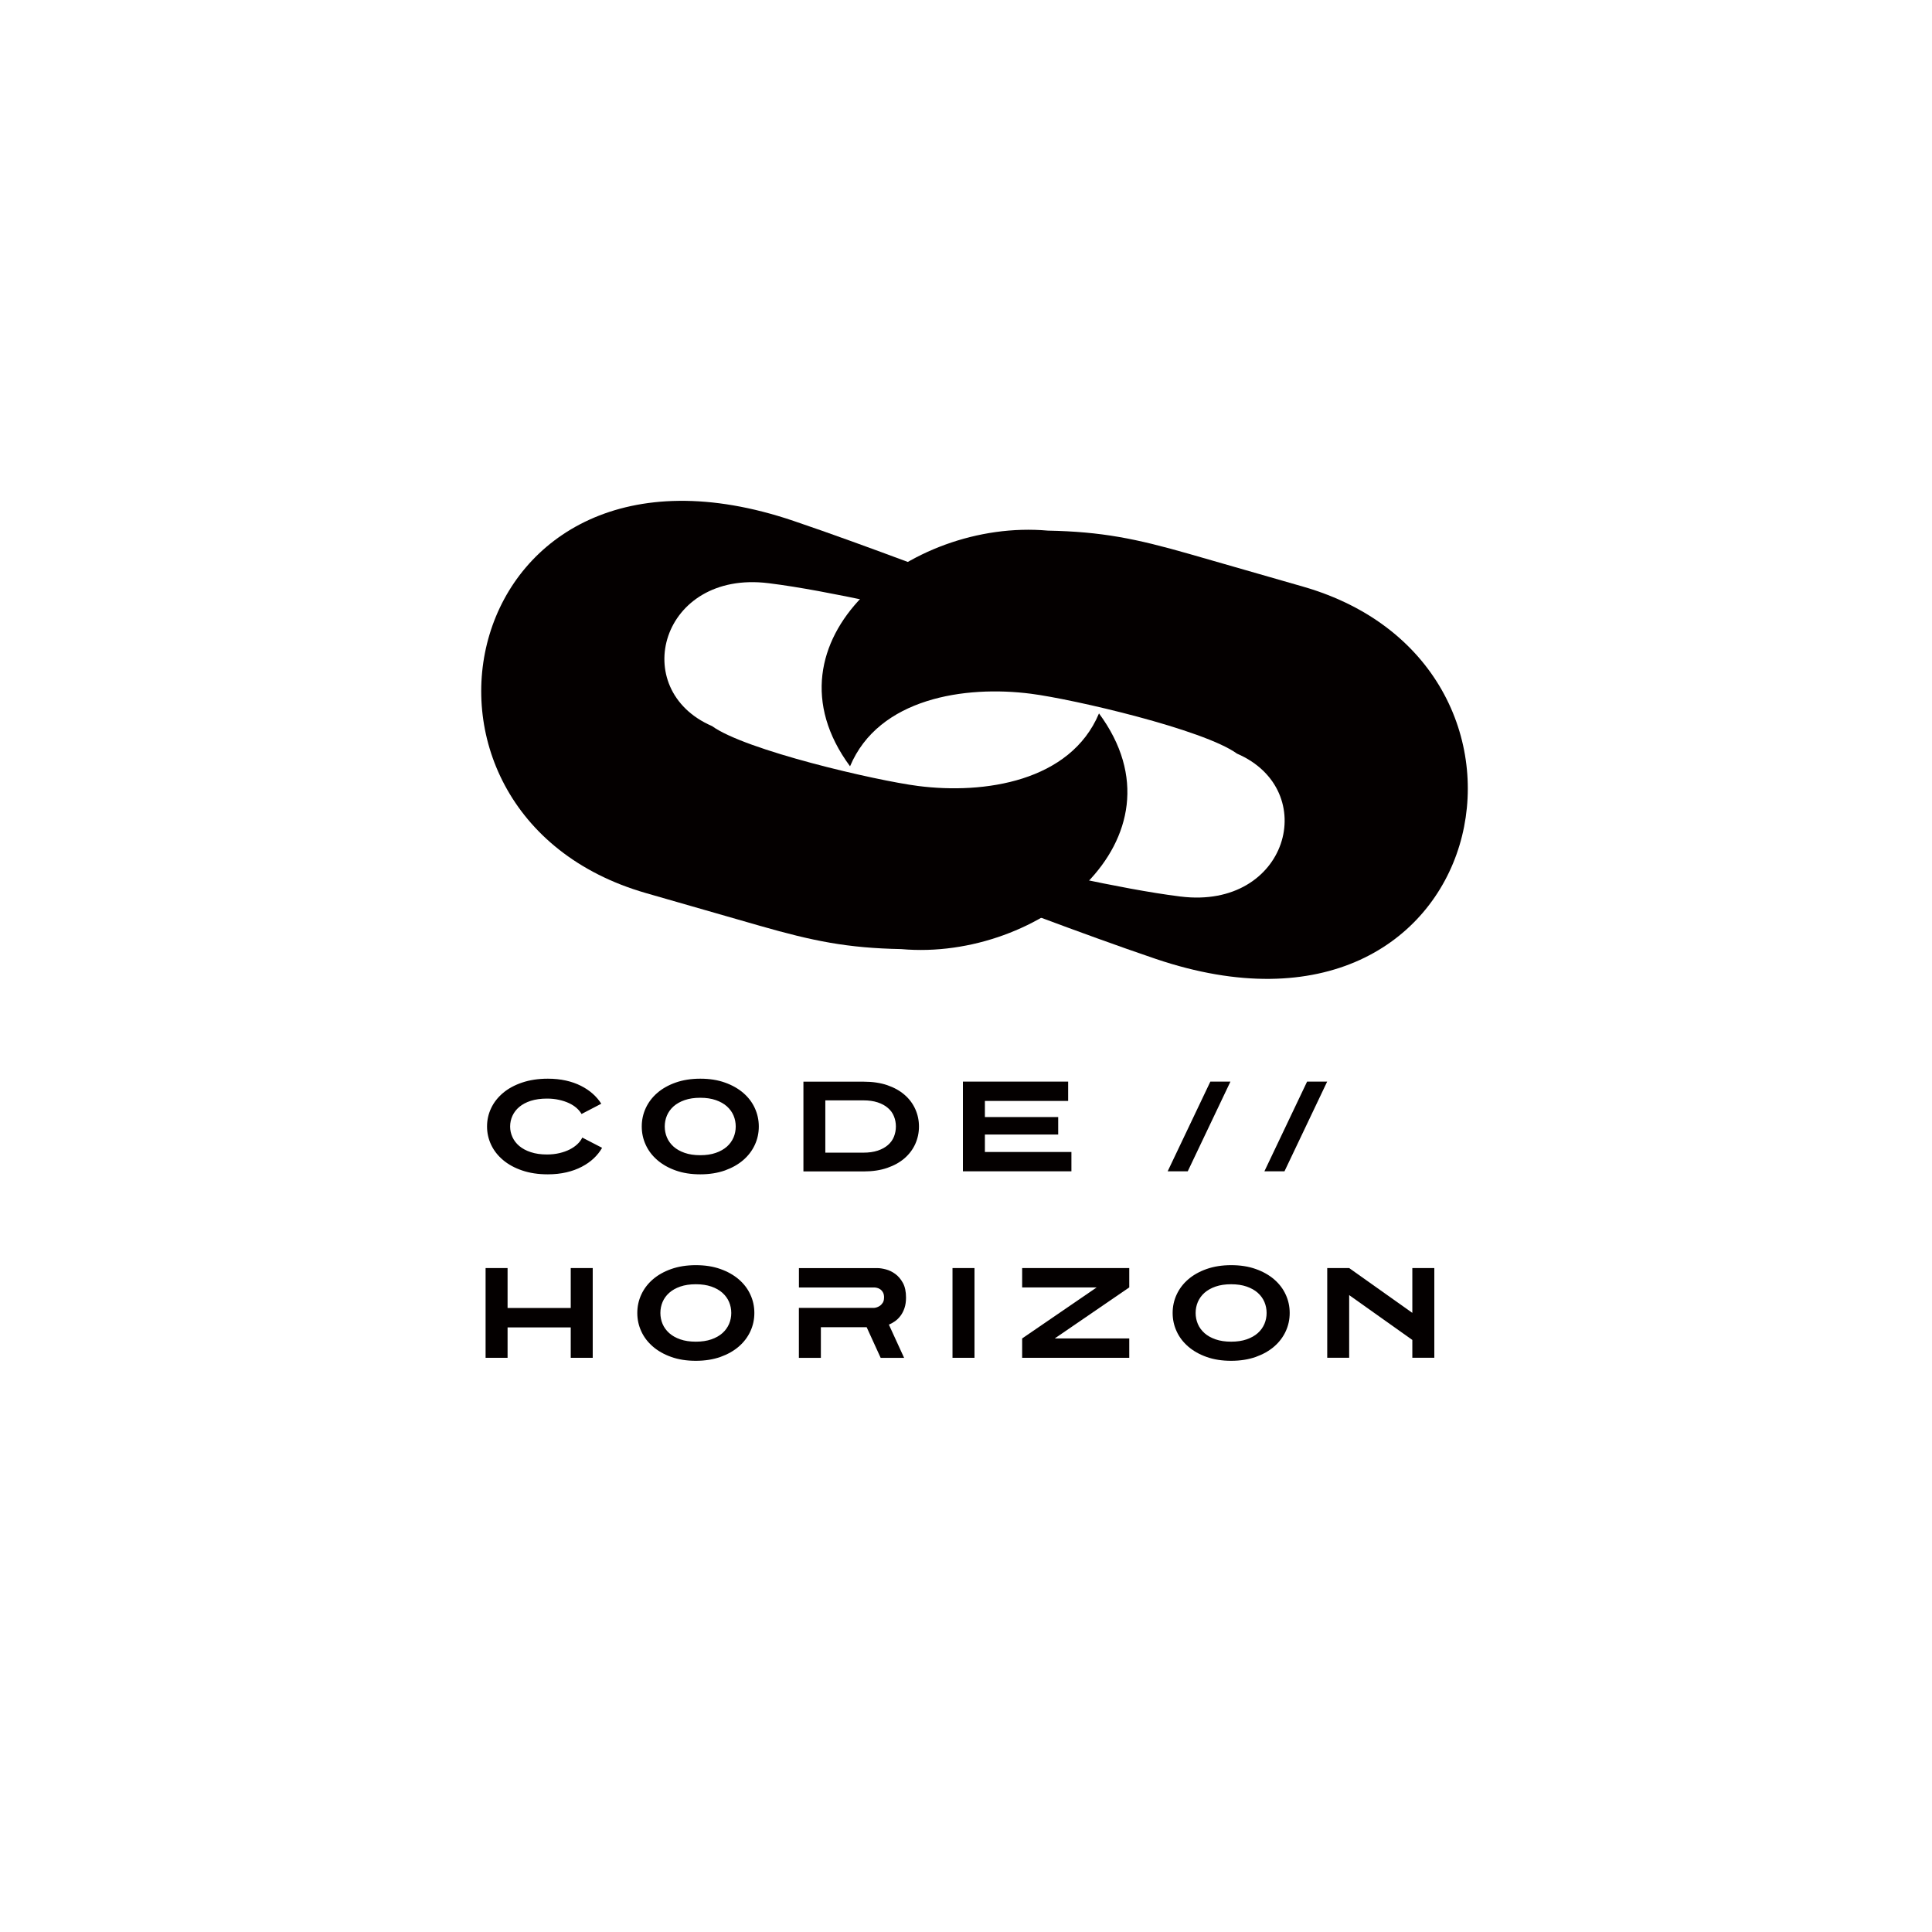 <?xml version="1.0" encoding="UTF-8"?>
<svg id="_圖層_1" data-name="圖層 1" xmlns="http://www.w3.org/2000/svg" viewBox="0 0 425.2 425.2">
  <defs>
    <style>
      .cls-1 {
        fill: #040000;
        fill-rule: evenodd;
      }
    </style>
  </defs>
  <path class="cls-1" d="M259.8,197.31c-13.76-1.71-32.09-6.3-46.95-9.11-5.38-.32-5.94,6.61-1.36,7.21,6.43,2.28,26.22,9.98,42.82,15.61,74.14,25.13,93.43-64.42,32.45-81.92l-25.06-7.2c-11.74-3.36-19.24-4.89-31.08-5.12-30.55-2.73-63.91,24.29-43.54,51.87,6.29-15.01,25.29-17.84,39.81-15.97,9.4,1.21,38.04,7.87,45.35,13.18,18.59,8.02,11.25,34.39-12.42,31.45Z"/>
  <path class="cls-1" d="M169.15,128.35c13.76,1.71,32.09,6.3,46.95,9.11,5.38,.32,5.94-6.61,1.36-7.21-6.43-2.28-26.22-9.98-42.82-15.61-74.14-25.13-93.43,64.42-32.45,81.92l25.06,7.2c11.74,3.36,19.24,4.89,31.08,5.12,30.55,2.73,63.91-24.29,43.54-51.87-6.29,15.01-25.29,17.84-39.81,15.97-9.4-1.21-38.04-7.87-45.35-13.18-18.59-8.02-11.25-34.39,12.42-31.45Z"/>
  <path class="cls-1" d="M132.52,252.6c-.48,.85-1.09,1.62-1.84,2.33-.75,.71-1.63,1.32-2.64,1.85-1.01,.53-2.13,.94-3.38,1.23s-2.61,.44-4.09,.44c-2.11,0-3.99-.28-5.65-.85-1.66-.56-3.06-1.33-4.2-2.29-1.14-.96-2.02-2.07-2.62-3.34-.6-1.27-.91-2.62-.91-4.05s.3-2.78,.91-4.05c.6-1.27,1.48-2.38,2.62-3.34,1.14-.96,2.54-1.72,4.2-2.28,1.66-.56,3.54-.85,5.65-.85,1.43,0,2.75,.14,3.97,.41,1.22,.27,2.32,.66,3.31,1.16,.99,.5,1.86,1.08,2.61,1.75,.75,.67,1.37,1.4,1.87,2.19l-4.34,2.26c-.27-.47-.64-.91-1.11-1.33-.47-.41-1.03-.77-1.68-1.07-.65-.3-1.38-.54-2.2-.72-.81-.18-1.69-.27-2.62-.27-1.36,0-2.54,.17-3.56,.49-1.02,.33-1.86,.78-2.53,1.34-.67,.56-1.17,1.22-1.51,1.96-.34,.74-.51,1.53-.51,2.36s.17,1.58,.51,2.33c.34,.74,.84,1.4,1.51,1.96,.67,.56,1.51,1.02,2.53,1.35,1.02,.34,2.2,.51,3.56,.51,.99,0,1.9-.1,2.75-.3,.84-.2,1.59-.47,2.25-.8,.66-.34,1.23-.73,1.7-1.18,.48-.45,.83-.93,1.07-1.44l4.37,2.26h0Zm29.4-4.68c0-.85-.16-1.65-.48-2.41-.32-.76-.81-1.43-1.46-2.02-.65-.58-1.47-1.04-2.45-1.38-.98-.34-2.12-.51-3.42-.51s-2.44,.17-3.42,.51c-.98,.34-1.79,.8-2.45,1.38-.65,.58-1.13,1.26-1.46,2.02-.32,.76-.48,1.57-.48,2.41s.16,1.65,.48,2.41c.32,.76,.81,1.43,1.46,2.02,.65,.58,1.47,1.04,2.45,1.38s2.12,.51,3.42,.51,2.44-.17,3.42-.51c.98-.34,1.79-.8,2.45-1.38,.65-.58,1.13-1.26,1.46-2.02,.32-.76,.48-1.57,.48-2.41h0Zm5.08,0c0,1.43-.29,2.78-.88,4.05-.59,1.27-1.43,2.38-2.54,3.34-1.11,.96-2.46,1.72-4.05,2.29-1.59,.56-3.4,.85-5.41,.85s-3.82-.28-5.41-.85c-1.59-.56-2.94-1.33-4.05-2.29-1.11-.96-1.96-2.07-2.54-3.34-.59-1.27-.88-2.62-.88-4.05s.29-2.78,.88-4.05,1.43-2.38,2.54-3.34c1.11-.96,2.46-1.72,4.05-2.28,1.59-.56,3.4-.85,5.41-.85s3.82,.28,5.41,.85c1.59,.56,2.94,1.33,4.05,2.28,1.11,.96,1.96,2.07,2.54,3.34,.58,1.27,.88,2.62,.88,4.05h0Zm30.17,0c0-.79-.14-1.54-.43-2.24-.28-.71-.72-1.32-1.32-1.83-.59-.52-1.34-.93-2.24-1.23-.9-.3-1.96-.45-3.19-.45h-8.35v11.51h8.35c1.23,0,2.29-.15,3.19-.45,.9-.3,1.64-.71,2.24-1.23,.6-.52,1.04-1.13,1.32-1.83,.28-.71,.43-1.45,.43-2.24h0Zm5.08,0c0,1.35-.27,2.63-.81,3.84-.54,1.2-1.33,2.25-2.36,3.15-1.03,.89-2.3,1.6-3.8,2.12-1.5,.52-3.22,.78-5.16,.78h-13.3v-19.75h13.3c1.94,0,3.66,.26,5.16,.77,1.5,.52,2.77,1.22,3.8,2.12,1.03,.89,1.82,1.94,2.36,3.15,.54,1.2,.81,2.48,.81,3.84h0Zm9.67,9.87v-19.75h23.16v4.26h-18.32v3.55h16.13v3.84h-16.13v3.84h19.04v4.26h-23.87Zm49.48,0h-4.42l9.4-19.75h4.42l-9.4,19.75h0Zm21.29,0h-4.42l9.4-19.75h4.42l-9.4,19.75h0Zm-157.08,41.04v-6.69h-13.9v6.69h-4.84v-19.75h4.84v8.79h13.9v-8.79h4.84v19.75h-4.84Zm35.33-9.87c0-.85-.16-1.65-.48-2.41-.32-.76-.81-1.43-1.46-2.02-.65-.58-1.46-1.04-2.44-1.38-.98-.34-2.12-.51-3.42-.51s-2.44,.17-3.42,.51c-.98,.34-1.79,.8-2.44,1.38-.65,.58-1.14,1.26-1.46,2.02-.32,.76-.48,1.57-.48,2.41s.16,1.65,.48,2.41c.32,.76,.81,1.43,1.46,2.02,.65,.58,1.46,1.04,2.44,1.38,.98,.34,2.12,.51,3.42,.51s2.44-.17,3.42-.51c.98-.34,1.79-.8,2.44-1.38,.65-.58,1.13-1.26,1.46-2.02,.32-.76,.48-1.57,.48-2.41h0Zm5.08,0c0,1.43-.29,2.78-.88,4.05-.59,1.27-1.43,2.38-2.54,3.34-1.11,.96-2.46,1.72-4.05,2.29-1.59,.56-3.4,.85-5.41,.85s-3.82-.28-5.41-.85c-1.59-.56-2.94-1.33-4.05-2.29-1.11-.96-1.96-2.07-2.54-3.34-.59-1.27-.88-2.62-.88-4.05s.29-2.78,.88-4.05c.59-1.27,1.43-2.38,2.54-3.34,1.11-.96,2.46-1.72,4.05-2.28,1.59-.56,3.4-.85,5.41-.85s3.82,.28,5.41,.85c1.59,.56,2.94,1.33,4.05,2.28,1.11,.96,1.96,2.07,2.54,3.34,.59,1.27,.88,2.62,.88,4.05h0Zm28.55-3.39c0-.47-.08-.85-.25-1.14-.16-.29-.37-.52-.6-.68-.24-.16-.48-.27-.73-.32-.25-.06-.44-.08-.59-.08h-16.57v-4.26h17.28c.51,0,1.13,.09,1.85,.28,.72,.19,1.41,.52,2.07,1,.66,.48,1.22,1.14,1.68,1.97,.46,.84,.69,1.91,.69,3.23,0,.87-.11,1.63-.33,2.29s-.51,1.23-.87,1.71c-.36,.48-.76,.88-1.21,1.2-.45,.32-.9,.57-1.36,.76l3.35,7.31h-5.16l-3.08-6.74h-10.08v6.74h-4.84v-11h16.57c.11,0,.28-.03,.52-.1,.24-.07,.48-.18,.73-.35,.25-.17,.46-.4,.65-.69,.18-.29,.27-.66,.27-1.11h0Zm15.06,13.26v-19.75h4.84v19.75h-4.84Zm15.33,0v-4.26l16.4-11.23h-16.4v-4.26h23.57v4.26l-16.4,11.23h16.4v4.26h-23.57Zm53.8-9.87c0-.85-.16-1.65-.48-2.41-.32-.76-.81-1.43-1.46-2.02-.65-.58-1.47-1.04-2.45-1.38-.98-.34-2.12-.51-3.42-.51s-2.44,.17-3.42,.51c-.98,.34-1.79,.8-2.45,1.38-.65,.58-1.13,1.26-1.46,2.02-.32,.76-.48,1.57-.48,2.41s.16,1.65,.48,2.41c.32,.76,.81,1.43,1.46,2.02,.65,.58,1.47,1.04,2.45,1.38s2.12,.51,3.42,.51,2.44-.17,3.42-.51c.98-.34,1.8-.8,2.45-1.38,.65-.58,1.13-1.26,1.46-2.02,.32-.76,.48-1.57,.48-2.41h0Zm5.08,0c0,1.43-.29,2.78-.88,4.05-.59,1.27-1.43,2.38-2.54,3.34-1.11,.96-2.46,1.72-4.05,2.29-1.59,.56-3.4,.85-5.41,.85s-3.82-.28-5.41-.85c-1.59-.56-2.94-1.33-4.05-2.29-1.11-.96-1.96-2.07-2.54-3.34-.59-1.27-.88-2.62-.88-4.05s.29-2.78,.88-4.05c.59-1.27,1.43-2.38,2.54-3.34,1.11-.96,2.46-1.72,4.05-2.28,1.59-.56,3.4-.85,5.41-.85s3.82,.28,5.41,.85c1.59,.56,2.94,1.33,4.05,2.28,1.11,.96,1.96,2.07,2.54,3.34,.59,1.27,.88,2.62,.88,4.05Z"/>
  <polygon class="cls-1" points="310.83 279.08 315.67 279.08 315.67 298.82 310.83 298.82 310.83 294.9 296.93 285.03 296.93 298.82 292.1 298.82 292.1 279.08 296.93 279.08 310.83 288.94 310.83 279.08"/>
</svg>